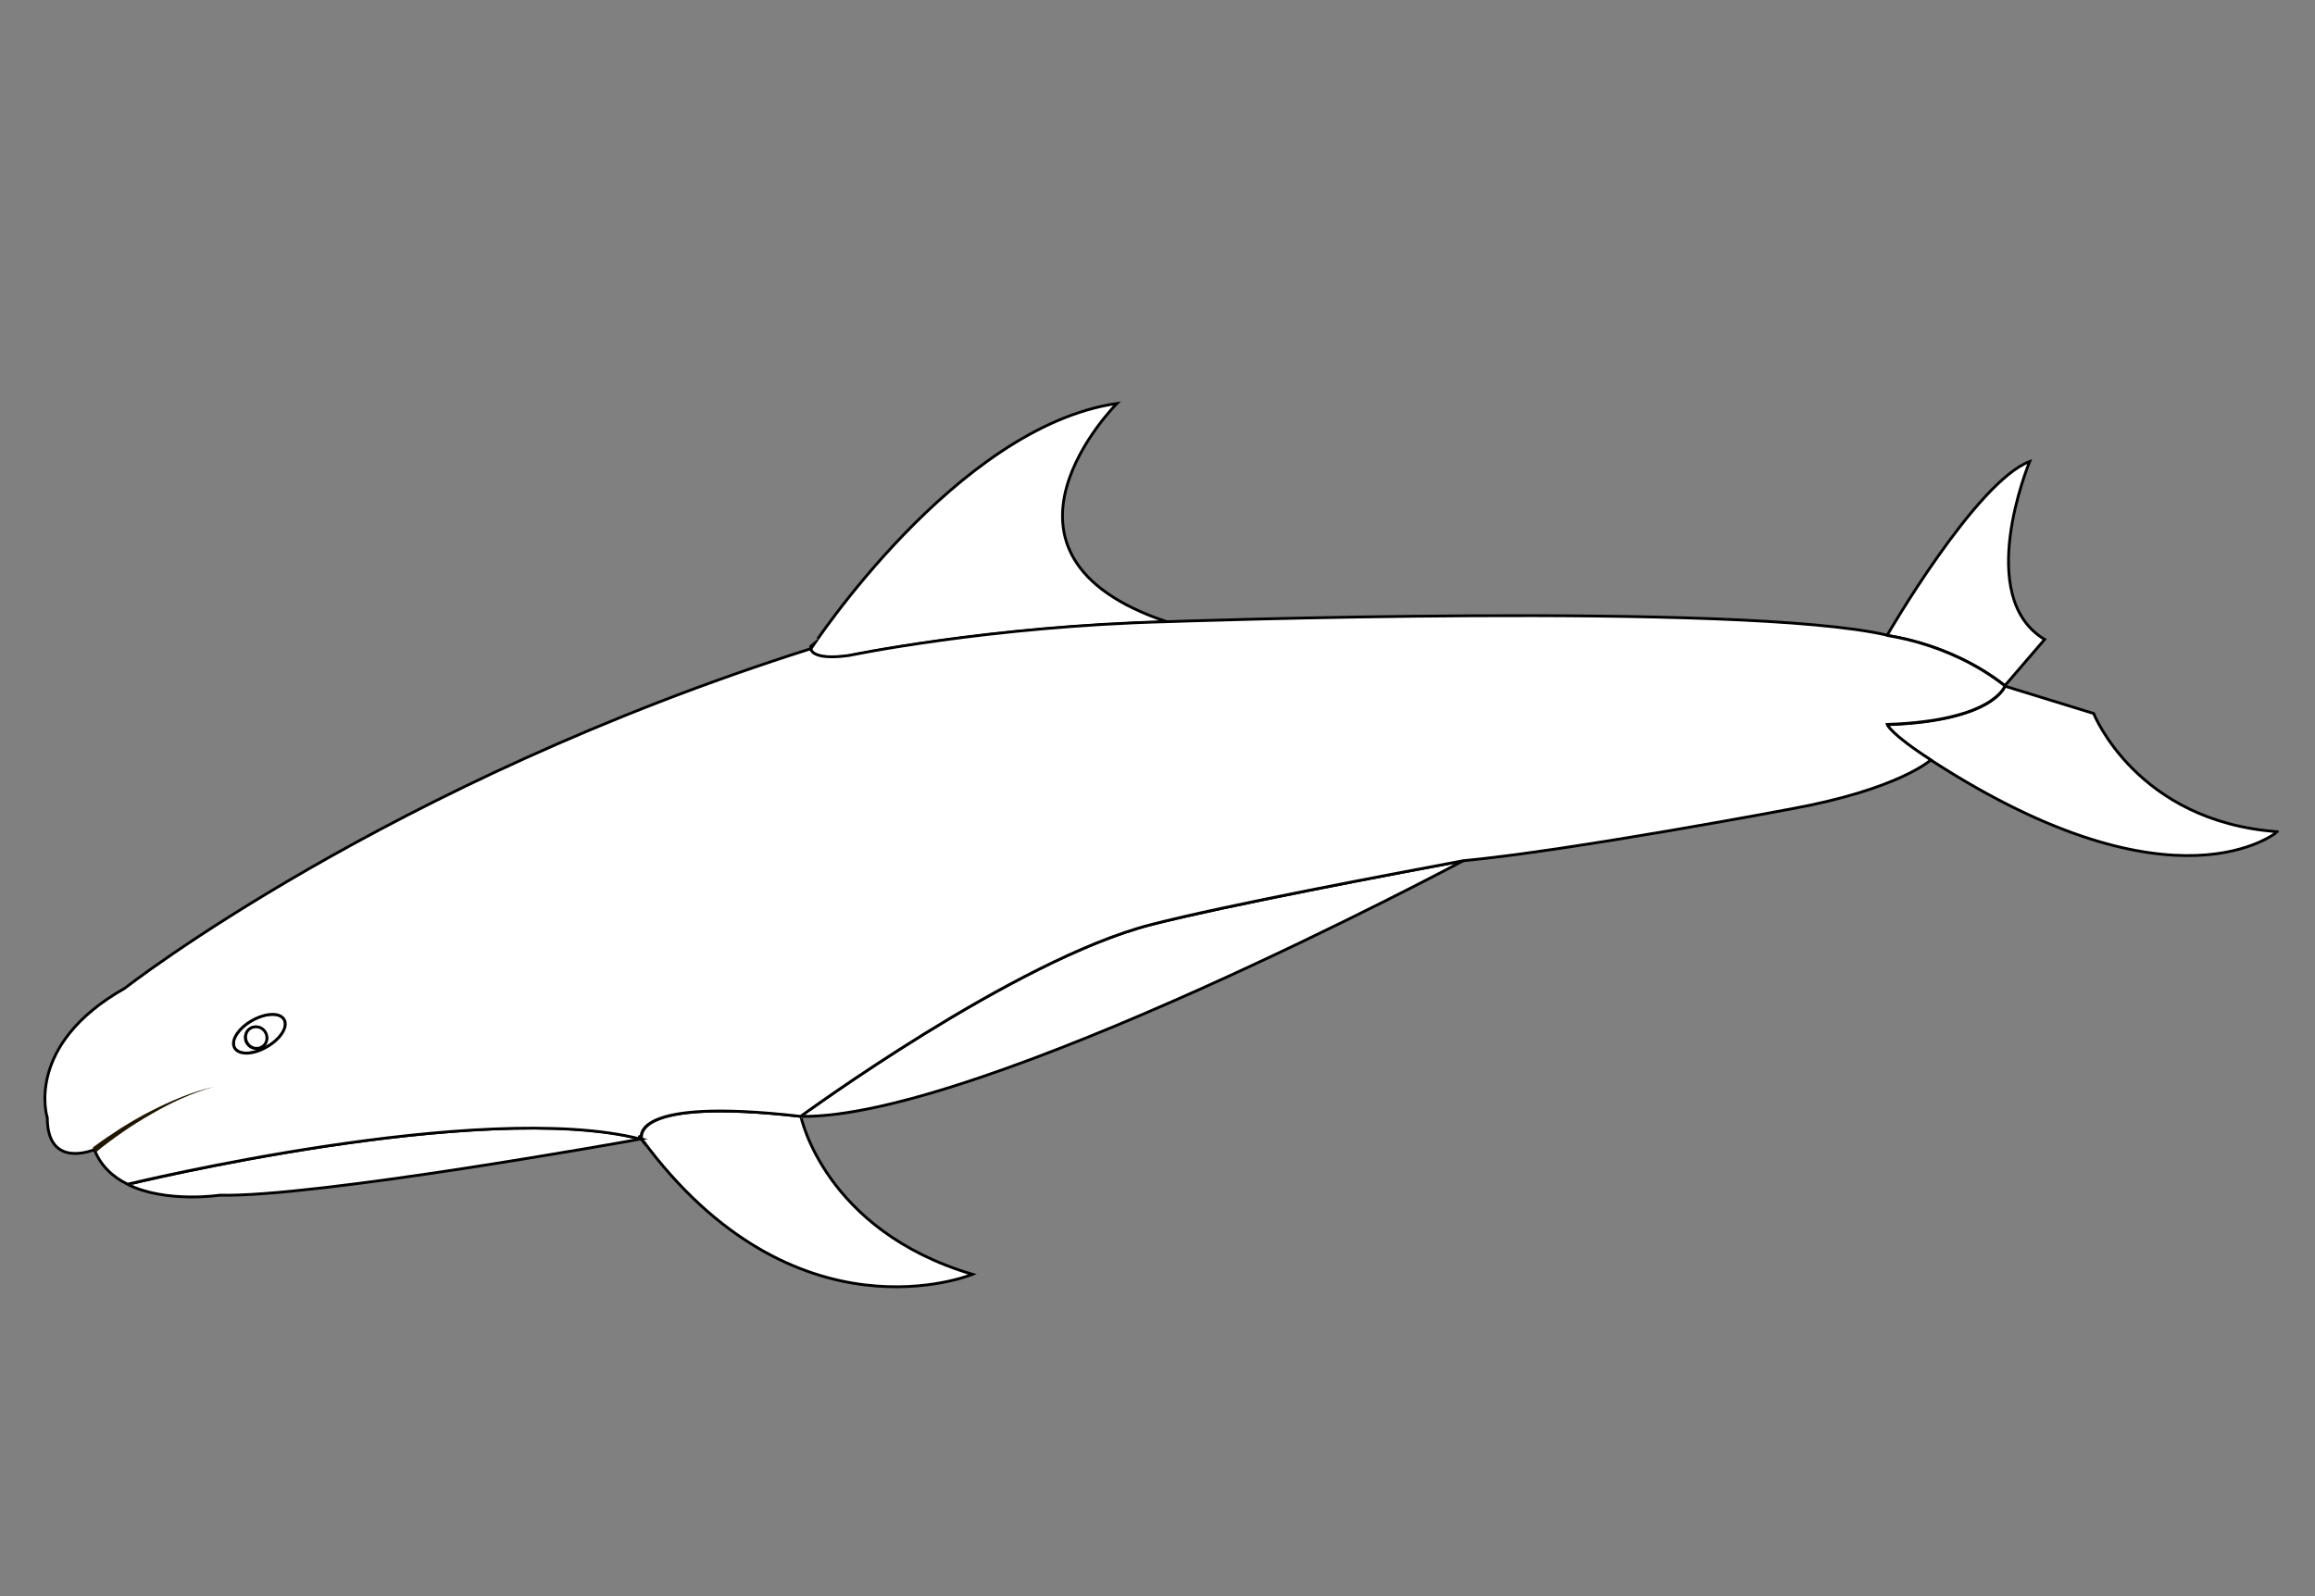 <?xml version="1.0" encoding="utf-8"?>
<!-- Generator: Adobe Illustrator 15.0.0, SVG Export Plug-In . SVG Version: 6.00 Build 0)  -->
<!DOCTYPE svg PUBLIC "-//W3C//DTD SVG 1.1//EN" "http://www.w3.org/Graphics/SVG/1.1/DTD/svg11.dtd">
<svg version="1.1" id="Layer_1" xmlns="http://www.w3.org/2000/svg" xmlns:xlink="http://www.w3.org/1999/xlink" x="0px" y="0px"
	 width="822px" height="567px" viewBox="0 0 822 567" enable-background="new 0 0 822 567" xml:space="preserve">
<rect x="0" y="0" width="822" height="567" fill="#808080" stroke="none"/>
<rect display="none" fill="#FFFFFF" width="822" height="567"/>
<path fill="#FFFFFF" stroke="#000000" stroke-miterlimit="10" d="M726,227.1l-14.1,16.4c-21-16.4-44.5-17.9-41.801-17.9
	c0,0,31.5-54.5,50.601-61.7C720.3,164.9,700.9,212.1,726,227.1z"/>
<path fill="#FFFFFF" stroke="#000000" stroke-miterlimit="10" d="M686.3,270.4c-0.2-0.1-0.5-0.3-0.7-0.4
	c-14.699-9.5-15.5-12.6-15.5-12.6c37.9-1.3,41.801-13.7,41.801-13.7l31.5,9.7c0,0,15.199,38.4,65.3,42
	C808.7,295.3,772.9,326.3,686.3,270.4z"/>
<path fill="#FFFFFF" stroke="#000000" stroke-miterlimit="10" d="M396.6,143.3c0,0-53.699,53.7,17.9,77.6c-63.3,1.6-113,12-113,12
	c-13.6,1.9-13.6-2.4-13.6-2.4S339.3,151.6,396.6,143.3z"/>
<path fill="#FFFFFF" stroke="#000000" stroke-miterlimit="10" d="M408.7,328.4C435.3,321.6,495.1,310.3,519.6,305.7
	c0,0-172,91.899-235.3,90.8C284.3,396.5,360.3,340.8,408.7,328.4z"/>
<path fill="#FFFFFF" stroke="#000000" stroke-miterlimit="10" d="M345.3,452.6c0,0-62.9,26-117.4-48l0,0c-0.2-0.5-4.4-15.1,56.5-8.1
	C284.3,396.5,292.7,437,345.3,452.6z"/>
<path fill="#FFFFFF" stroke="#000000" stroke-miterlimit="10" d="M227.7,404.5L227.7,404.5c-4.2,0.8-115.8,20.8-149.7,20
	c0,0-19,2.9-32.6-3.8l0,0C45.3,420.6,171,390.1,227.7,404.5z"/>
<path fill="#FFFFFF" stroke="#000000" stroke-miterlimit="10" d="M93.1,371.8c1.7-1.2,2.1-3.6,0.9-5.3c-1.2-1.8-3.6-2.3-5.3-1.1
	c-1.7,1.199-2.1,3.6-0.9,5.3C89,372.4,91.4,372.9,93.1,371.8z M100.9,362.1c1.5,2.601-1.2,6.9-6.1,9.7c-4.9,2.8-10,3-11.5,0.4
	c-1.5-2.601,1.2-6.9,6.1-9.7S99.4,359.5,100.9,362.1z"/>
<path fill="#FFFFFF" stroke="#000000" stroke-miterlimit="10" d="M94.1,366.4c1.2,1.8,0.8,4.199-0.9,5.3c-1.7,1.2-4.1,0.7-5.3-1.101
	c-1.2-1.8-0.8-4.199,0.9-5.3C90.5,364.2,92.9,364.6,94.1,366.4z"/>
<path fill="#FFFFFF" stroke="#000000" stroke-miterlimit="10" d="M711.9,243.6c0,0-3.9,12.4-41.801,13.7c0,0,0.801,3.1,15.5,12.6
	c0,0-11.3,10.4-49.6,17.4c0,0-78.2,14.8-116.4,18.4c-24.5,4.6-84.3,15.8-110.899,22.7c-48.4,12.399-124.4,68.1-124.4,68.1
	c-60.9-7-56.7,7.5-56.5,8.1c-1.2-1.6-0.8-0.899-0.2,0c-56.6-14.5-182.3,16-182.3,16l0,0c-5.1-2.5-9.5-6.399-11.8-12.3
	c0,0-16.7,7.2-16.7-11.3c0,0-8.4-25.7,27.5-46c0,0,93.1-72.9,243.6-120.6c0,0,0,4.3,13.6,2.4c0,0,49.8-10.4,113-12
	c0,0,204.2-7.2,255.6,4.8C667.3,225.7,690.9,227.1,711.9,243.6z M94.8,371.8c4.9-2.8,7.6-7.2,6.1-9.7c-1.5-2.6-6.6-2.399-11.5,0.4
	s-7.6,7.2-6.1,9.7C84.8,374.8,89.9,374.7,94.8,371.8z"/>
<g>
	<path fill="#201600" d="M32.9,407.6c3.3-2.5,6.6-4.699,10-6.899c3.4-2.101,6.9-4.2,10.5-6c7.2-3.7,14.7-6.9,22.5-8.7
		c-7.8,2.2-15.1,5.6-22,9.6c-3.5,2-6.9,4.101-10.2,6.4c-3.3,2.3-6.5,4.6-9.6,7.2L32.9,407.6z"/>
</g>
</svg>
